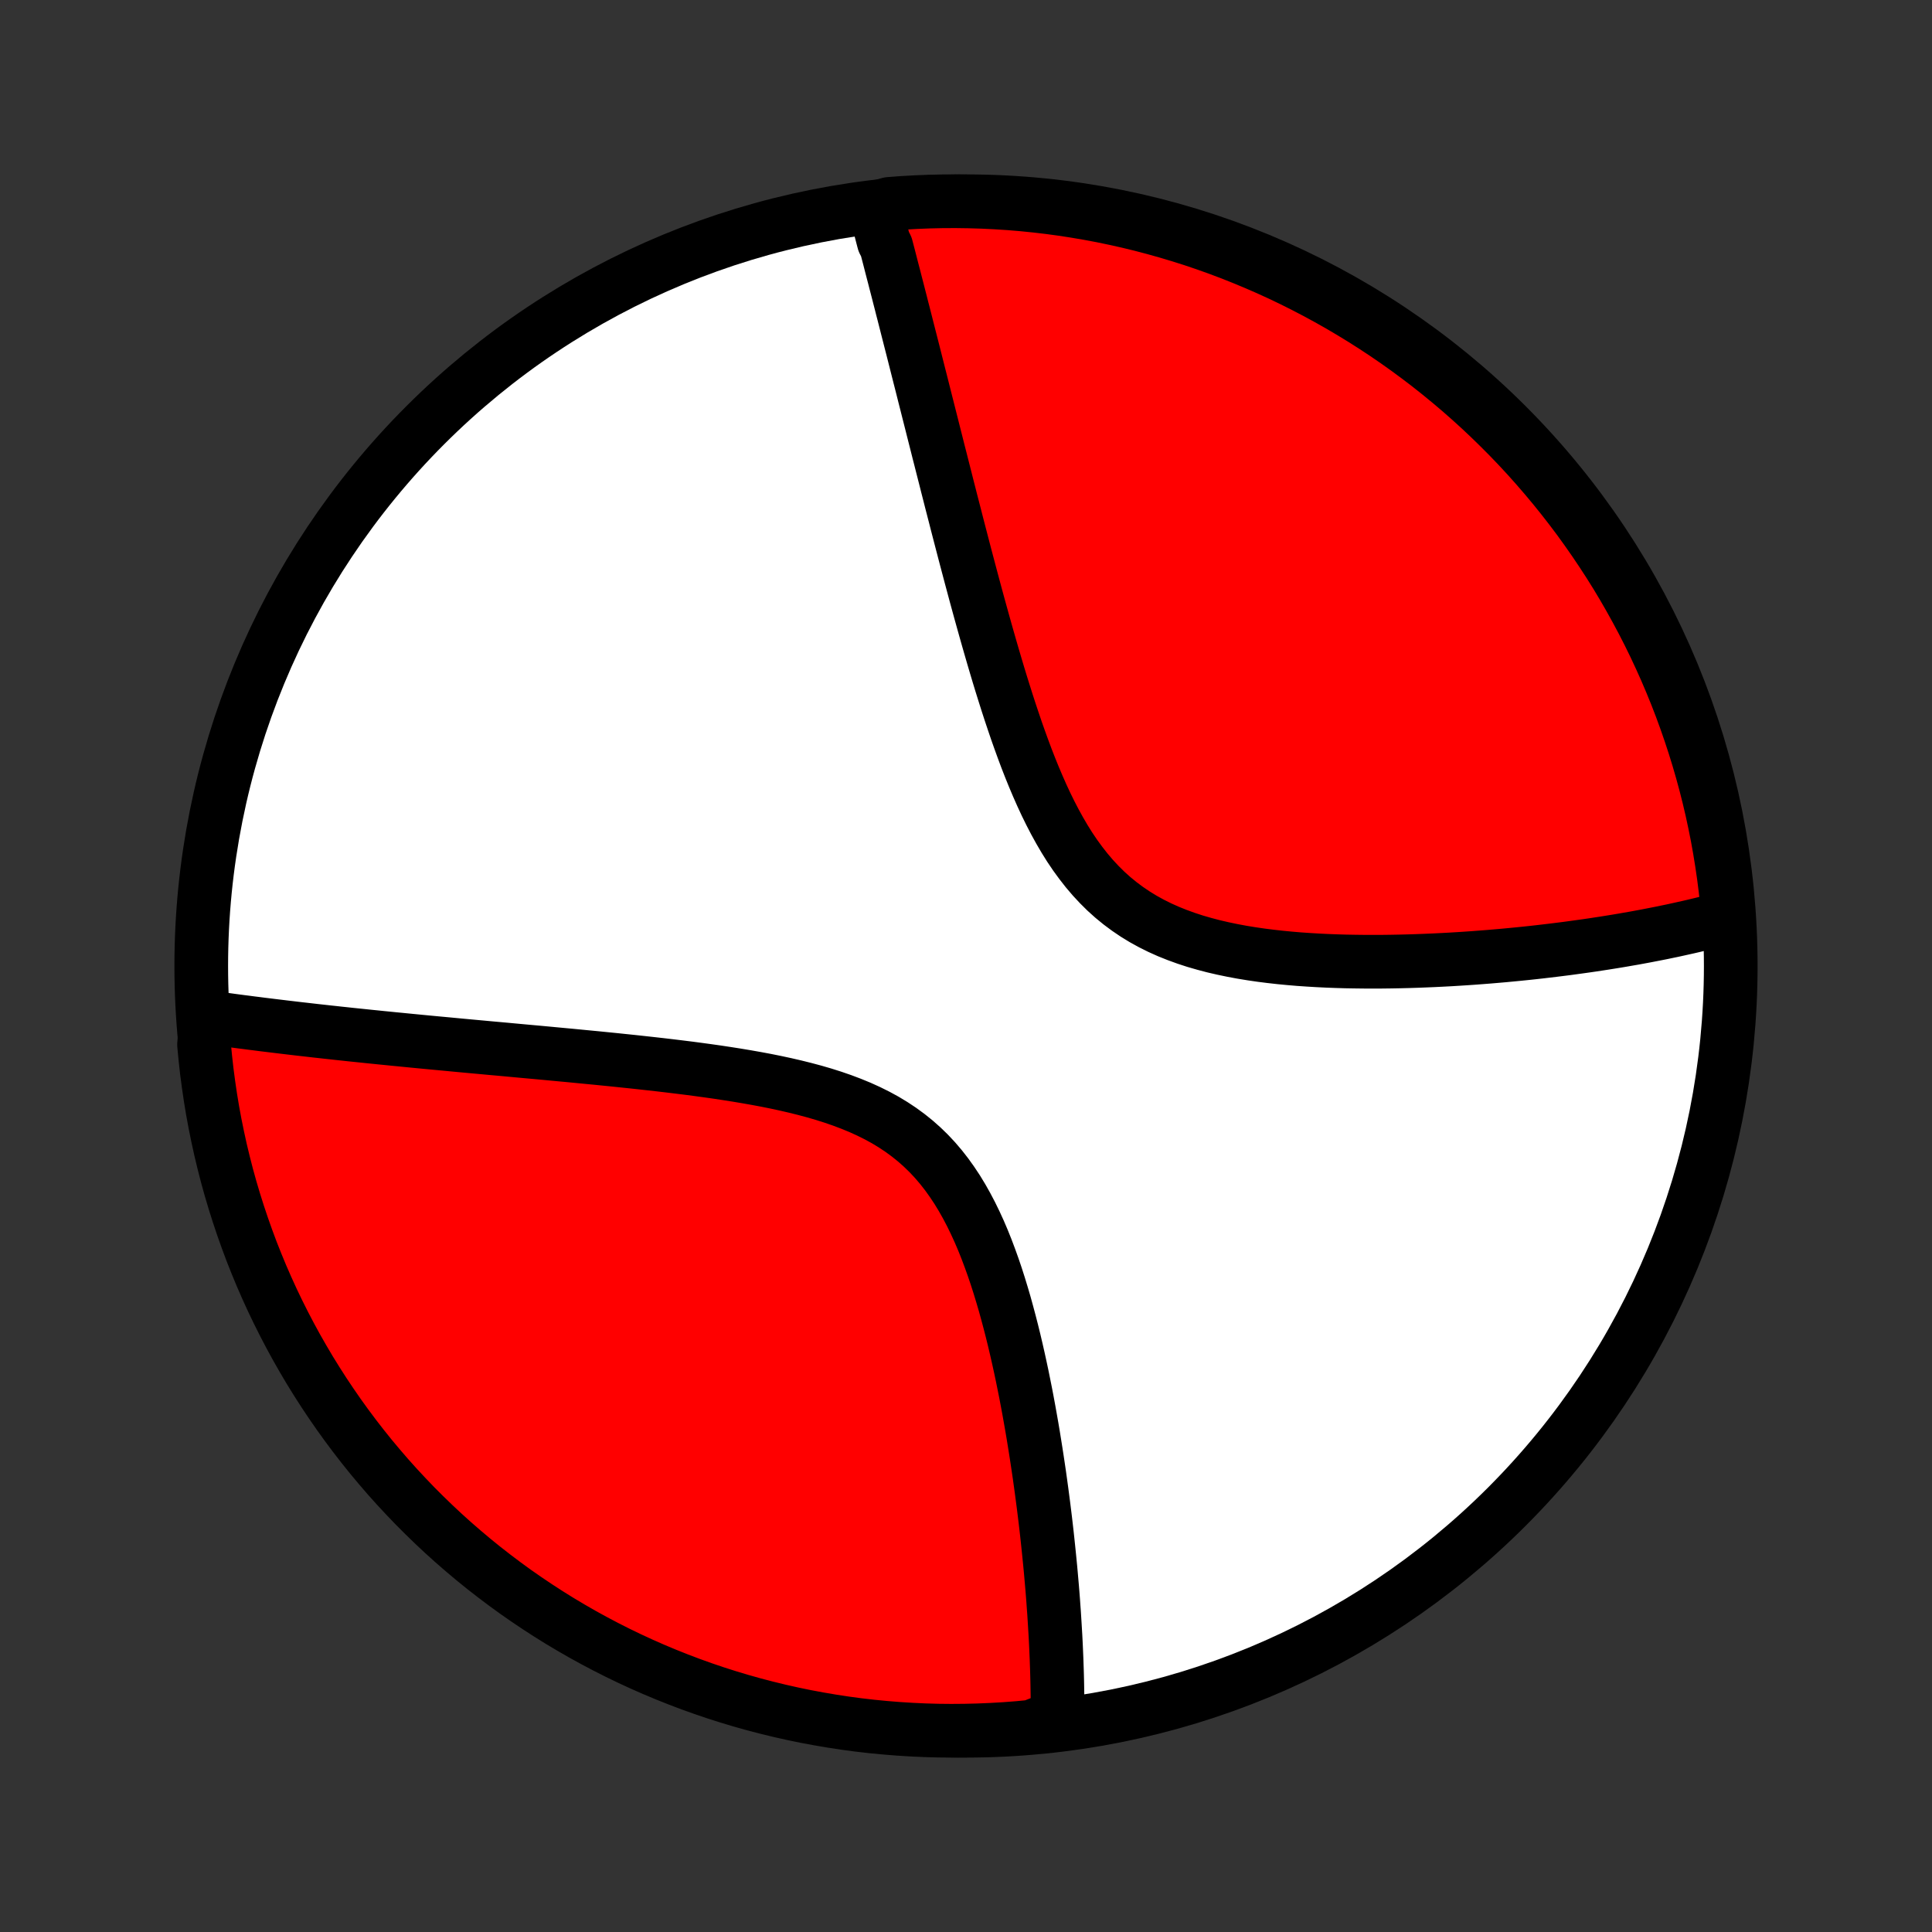 <?xml version="1.0" encoding="utf-8" standalone="no"?>
<!DOCTYPE svg PUBLIC "-//W3C//DTD SVG 1.1//EN"
  "http://www.w3.org/Graphics/SVG/1.1/DTD/svg11.dtd">
<!-- Created with matplotlib (http://matplotlib.org/) -->
<svg height="72pt" version="1.1" viewBox="0 0 72 72" width="72pt" xmlns="http://www.w3.org/2000/svg" xmlns:xlink="http://www.w3.org/1999/xlink">
 <rect x="0" y="0" width="72" height="72" fill="#333333" stroke="none"/>
 <defs>
  <style type="text/css">
*{stroke-linecap:butt;stroke-linejoin:round;}
  </style>
 </defs>
 <g id="figure_1">
  <g id="patch_1">
   <path d="
M0 72
L72 72
L72 0
L0 0
z
" style="fill:none;"/>
  </g>
  <g id="axes_1">
   <g id="PatchCollection_1">
    <defs>
     <path d="
M36 -7.5
C43.558 -7.5 50.808 -10.503 56.153 -15.848
C61.497 -21.192 64.5 -28.442 64.5 -36
C64.5 -43.558 61.497 -50.808 56.153 -56.153
C50.808 -61.497 43.558 -64.5 36 -64.5
C28.442 -64.5 21.192 -61.497 15.848 -56.153
C10.503 -50.808 7.5 -43.558 7.5 -36
C7.5 -28.442 10.503 -21.192 15.848 -15.848
C21.192 -10.503 28.442 -7.5 36 -7.5
z
" id="C0_0_a811fe30f3"/>
     <path d="
M32.605 -64.253
L32.652 -64.076
L32.699 -63.897
L32.745 -63.718
L32.792 -63.538
L32.839 -63.358
L32.886 -63.176
L32.934 -62.993
L33.029 -62.809
L33.077 -62.625
L33.126 -62.439
L33.174 -62.252
L33.222 -62.064
L33.271 -61.875
L33.321 -61.685
L33.37 -61.493
L33.42 -61.3
L33.47 -61.106
L33.52 -60.91
L33.571 -60.713
L33.621 -60.514
L33.673 -60.314
L33.724 -60.113
L33.776 -59.909
L33.828 -59.704
L33.881 -59.497
L33.934 -59.289
L33.988 -59.078
L34.042 -58.866
L34.096 -58.652
L34.151 -58.435
L34.206 -58.217
L34.262 -57.996
L34.319 -57.773
L34.376 -57.548
L34.433 -57.321
L34.491 -57.091
L34.55 -56.859
L34.609 -56.625
L34.669 -56.388
L34.73 -56.148
L34.791 -55.905
L34.853 -55.66
L34.916 -55.412
L34.979 -55.161
L35.044 -54.908
L35.109 -54.651
L35.175 -54.392
L35.242 -54.129
L35.309 -53.863
L35.378 -53.594
L35.447 -53.322
L35.518 -53.047
L35.59 -52.768
L35.662 -52.486
L35.736 -52.201
L35.811 -51.912
L35.887 -51.62
L35.964 -51.325
L36.043 -51.026
L36.123 -50.724
L36.204 -50.419
L36.287 -50.11
L36.371 -49.797
L36.457 -49.482
L36.545 -49.163
L36.634 -48.842
L36.725 -48.517
L36.818 -48.189
L36.913 -47.858
L37.01 -47.524
L37.109 -47.188
L37.21 -46.85
L37.314 -46.509
L37.421 -46.167
L37.53 -45.822
L37.642 -45.477
L37.758 -45.13
L37.876 -44.782
L37.999 -44.434
L38.125 -44.087
L38.255 -43.739
L38.39 -43.393
L38.53 -43.048
L38.675 -42.706
L38.825 -42.366
L38.981 -42.03
L39.144 -41.698
L39.313 -41.372
L39.49 -41.051
L39.674 -40.736
L39.866 -40.429
L40.067 -40.131
L40.278 -39.842
L40.497 -39.562
L40.726 -39.293
L40.965 -39.036
L41.213 -38.79
L41.472 -38.557
L41.741 -38.337
L42.019 -38.13
L42.307 -37.935
L42.603 -37.754
L42.908 -37.586
L43.221 -37.43
L43.542 -37.286
L43.869 -37.155
L44.202 -37.034
L44.539 -36.924
L44.882 -36.825
L45.228 -36.734
L45.578 -36.653
L45.929 -36.58
L46.283 -36.514
L46.638 -36.456
L46.994 -36.404
L47.35 -36.359
L47.705 -36.319
L48.06 -36.285
L48.414 -36.255
L48.767 -36.231
L49.117 -36.21
L49.466 -36.193
L49.812 -36.18
L50.156 -36.17
L50.497 -36.164
L50.836 -36.16
L51.171 -36.159
L51.502 -36.16
L51.831 -36.164
L52.156 -36.17
L52.478 -36.178
L52.796 -36.188
L53.11 -36.2
L53.42 -36.213
L53.727 -36.228
L54.03 -36.244
L54.33 -36.262
L54.625 -36.281
L54.917 -36.301
L55.205 -36.323
L55.489 -36.345
L55.77 -36.369
L56.047 -36.393
L56.321 -36.419
L56.59 -36.445
L56.856 -36.472
L57.119 -36.5
L57.379 -36.529
L57.634 -36.559
L57.887 -36.589
L58.136 -36.62
L58.382 -36.651
L58.625 -36.684
L58.865 -36.717
L59.102 -36.75
L59.336 -36.784
L59.566 -36.819
L59.794 -36.854
L60.02 -36.89
L60.242 -36.926
L60.462 -36.963
L60.679 -37.001
L60.894 -37.038
L61.106 -37.077
L61.316 -37.116
L61.523 -37.156
L61.728 -37.196
L61.931 -37.236
L62.131 -37.278
L62.33 -37.319
L62.526 -37.362
L62.72 -37.405
L62.913 -37.448
L63.103 -37.492
L63.291 -37.537
L63.478 -37.582
L63.663 -37.628
L63.846 -37.674
L64.028 -37.721
L64.207 -37.769
L64.385 -37.818
L64.402 -37.867
L64.356 -38.367
L64.302 -38.862
L64.239 -39.356
L64.167 -39.85
L64.087 -40.342
L63.999 -40.833
L63.901 -41.322
L63.796 -41.81
L63.682 -42.296
L63.559 -42.781
L63.428 -43.263
L63.289 -43.742
L63.141 -44.22
L62.985 -44.695
L62.821 -45.167
L62.649 -45.637
L62.469 -46.103
L62.28 -46.567
L62.084 -47.027
L61.879 -47.484
L61.667 -47.938
L61.447 -48.388
L61.219 -48.834
L60.983 -49.276
L60.74 -49.714
L60.49 -50.148
L60.232 -50.578
L59.966 -51.003
L59.693 -51.423
L59.413 -51.839
L59.126 -52.25
L58.832 -52.657
L58.531 -53.057
L58.223 -53.453
L57.908 -53.844
L57.586 -54.229
L57.258 -54.609
L56.924 -54.983
L56.583 -55.351
L56.236 -55.713
L55.882 -56.069
L55.523 -56.419
L55.158 -56.763
L54.786 -57.101
L54.41 -57.432
L54.027 -57.756
L53.639 -58.074
L53.246 -58.386
L52.847 -58.69
L52.443 -58.988
L52.035 -59.278
L51.621 -59.562
L51.202 -59.838
L50.779 -60.107
L50.352 -60.368
L49.92 -60.623
L49.484 -60.869
L49.044 -61.108
L48.599 -61.34
L48.151 -61.564
L47.7 -61.78
L47.244 -61.988
L46.785 -62.188
L46.323 -62.38
L45.858 -62.565
L45.39 -62.741
L44.919 -62.909
L44.445 -63.069
L43.969 -63.22
L43.49 -63.363
L43.009 -63.498
L42.526 -63.625
L42.041 -63.743
L41.554 -63.852
L41.065 -63.954
L40.575 -64.046
L40.083 -64.13
L39.59 -64.206
L39.096 -64.273
L38.601 -64.331
L38.105 -64.381
L37.609 -64.422
L37.112 -64.454
L36.615 -64.478
L36.118 -64.493
L35.62 -64.5
L35.123 -64.498
L34.626 -64.487
L34.129 -64.467
L33.633 -64.439
L33.138 -64.402
z
" id="C0_1_8132716207"/>
     <path d="
M7.691 -34.1
L7.874 -34.074
L8.058 -34.048
L8.242 -34.023
L8.428 -33.998
L8.615 -33.972
L8.803 -33.947
L8.992 -33.922
L9.182 -33.898
L9.373 -33.873
L9.566 -33.849
L9.759 -33.824
L9.955 -33.8
L10.151 -33.776
L10.349 -33.752
L10.548 -33.728
L10.749 -33.704
L10.951 -33.68
L11.155 -33.656
L11.36 -33.633
L11.568 -33.609
L11.777 -33.585
L11.987 -33.562
L12.2 -33.538
L12.415 -33.515
L12.631 -33.491
L12.85 -33.468
L13.07 -33.444
L13.293 -33.421
L13.518 -33.398
L13.745 -33.374
L13.975 -33.351
L14.207 -33.327
L14.441 -33.304
L14.678 -33.28
L14.917 -33.257
L15.159 -33.233
L15.404 -33.209
L15.652 -33.185
L15.902 -33.161
L16.155 -33.137
L16.412 -33.113
L16.671 -33.089
L16.933 -33.064
L17.198 -33.039
L17.467 -33.014
L17.739 -32.989
L18.014 -32.964
L18.292 -32.938
L18.574 -32.913
L18.859 -32.887
L19.148 -32.86
L19.44 -32.833
L19.736 -32.806
L20.035 -32.779
L20.338 -32.751
L20.644 -32.722
L20.954 -32.693
L21.267 -32.664
L21.585 -32.633
L21.905 -32.602
L22.23 -32.571
L22.557 -32.538
L22.889 -32.505
L23.223 -32.47
L23.561 -32.435
L23.902 -32.398
L24.246 -32.36
L24.593 -32.321
L24.943 -32.28
L25.296 -32.237
L25.651 -32.193
L26.008 -32.146
L26.367 -32.097
L26.728 -32.046
L27.09 -31.991
L27.453 -31.934
L27.817 -31.873
L28.181 -31.809
L28.545 -31.741
L28.908 -31.668
L29.27 -31.59
L29.63 -31.507
L29.988 -31.418
L30.343 -31.323
L30.694 -31.221
L31.041 -31.111
L31.383 -30.993
L31.719 -30.866
L32.048 -30.731
L32.37 -30.585
L32.684 -30.429
L32.99 -30.262
L33.286 -30.083
L33.572 -29.893
L33.848 -29.691
L34.114 -29.477
L34.369 -29.251
L34.613 -29.014
L34.846 -28.765
L35.068 -28.505
L35.279 -28.235
L35.48 -27.954
L35.672 -27.665
L35.853 -27.367
L36.025 -27.062
L36.189 -26.749
L36.344 -26.431
L36.492 -26.108
L36.632 -25.78
L36.765 -25.448
L36.891 -25.113
L37.012 -24.776
L37.127 -24.437
L37.236 -24.097
L37.34 -23.756
L37.44 -23.416
L37.534 -23.075
L37.625 -22.735
L37.712 -22.396
L37.795 -22.059
L37.874 -21.724
L37.95 -21.39
L38.023 -21.058
L38.093 -20.729
L38.159 -20.403
L38.224 -20.079
L38.285 -19.759
L38.344 -19.441
L38.4 -19.127
L38.455 -18.815
L38.507 -18.507
L38.556 -18.203
L38.604 -17.902
L38.65 -17.604
L38.694 -17.31
L38.737 -17.019
L38.777 -16.732
L38.816 -16.448
L38.853 -16.168
L38.889 -15.892
L38.923 -15.618
L38.956 -15.348
L38.987 -15.082
L39.017 -14.819
L39.045 -14.559
L39.072 -14.302
L39.098 -14.049
L39.123 -13.799
L39.147 -13.552
L39.169 -13.308
L39.19 -13.067
L39.211 -12.829
L39.23 -12.593
L39.248 -12.361
L39.264 -12.131
L39.281 -11.904
L39.295 -11.68
L39.309 -11.458
L39.322 -11.239
L39.335 -11.022
L39.346 -10.808
L39.356 -10.596
L39.365 -10.386
L39.374 -10.179
L39.381 -9.974
L39.388 -9.771
L39.394 -9.57
L39.399 -9.371
L39.403 -9.173
L39.406 -8.978
L39.409 -8.785
L39.41 -8.593
L39.411 -8.403
L39.411 -8.215
L39.41 -8.029
L38.93 -7.844
L38.435 -7.651
L37.939 -7.604
L37.442 -7.566
L36.945 -7.537
L36.448 -7.516
L35.951 -7.504
L35.453 -7.5
L34.956 -7.505
L34.459 -7.519
L33.963 -7.542
L33.467 -7.573
L32.972 -7.613
L32.478 -7.661
L31.985 -7.718
L31.493 -7.784
L31.002 -7.859
L30.514 -7.942
L30.026 -8.033
L29.541 -8.133
L29.057 -8.242
L28.576 -8.359
L28.097 -8.484
L27.62 -8.618
L27.146 -8.76
L26.675 -8.91
L26.206 -9.069
L25.74 -9.236
L25.278 -9.411
L24.819 -9.594
L24.363 -9.785
L23.911 -9.984
L23.462 -10.191
L23.017 -10.406
L22.576 -10.629
L22.14 -10.859
L21.707 -11.097
L21.279 -11.343
L20.855 -11.596
L20.436 -11.857
L20.022 -12.125
L19.613 -12.4
L19.208 -12.682
L18.809 -12.972
L18.415 -13.269
L18.026 -13.572
L17.643 -13.882
L17.265 -14.2
L16.893 -14.523
L16.527 -14.853
L16.167 -15.19
L15.813 -15.533
L15.464 -15.882
L15.123 -16.238
L14.787 -16.599
L14.458 -16.966
L14.136 -17.34
L13.82 -17.718
L13.511 -18.103
L13.209 -18.493
L12.914 -18.888
L12.626 -19.288
L12.345 -19.694
L12.071 -20.104
L11.805 -20.519
L11.545 -20.939
L11.294 -21.364
L11.049 -21.793
L10.813 -22.226
L10.584 -22.664
L10.363 -23.105
L10.149 -23.551
L9.944 -24
L9.746 -24.453
L9.557 -24.91
L9.375 -25.369
L9.202 -25.833
L9.037 -26.299
L8.88 -26.768
L8.731 -27.24
L8.59 -27.715
L8.458 -28.192
L8.335 -28.671
L8.219 -29.153
L8.113 -29.637
L8.014 -30.123
L7.924 -30.61
L7.843 -31.1
L7.771 -31.59
L7.706 -32.083
L7.651 -32.576
L7.604 -33.07
z
" id="C0_2_e090b40364"/>
    </defs>
    <g clip-path="url(#p1bffca34e9)">
     <use style="fill:#ffffff;stroke:#000000;stroke-width:2.0;" x="0.0" xlink:href="#C0_0_a811fe30f3" y="72.0"/>
    </g>
    <g clip-path="url(#p1bffca34e9)">
     <use style="fill:#ff0000;stroke:#000000;stroke-width:2.0;" x="0.0" xlink:href="#C0_1_8132716207" y="72.0"/>
    </g>
    <g clip-path="url(#p1bffca34e9)">
     <use style="fill:#ff0000;stroke:#000000;stroke-width:2.0;" x="0.0" xlink:href="#C0_2_e090b40364" y="72.0"/>
    </g>
   </g>
  </g>
 </g>
 <defs>
  <clipPath id="p1bffca34e9">
   <rect height="72.0" width="72.0" x="0.0" y="0.0"/>
  </clipPath>
 </defs>
</svg>
